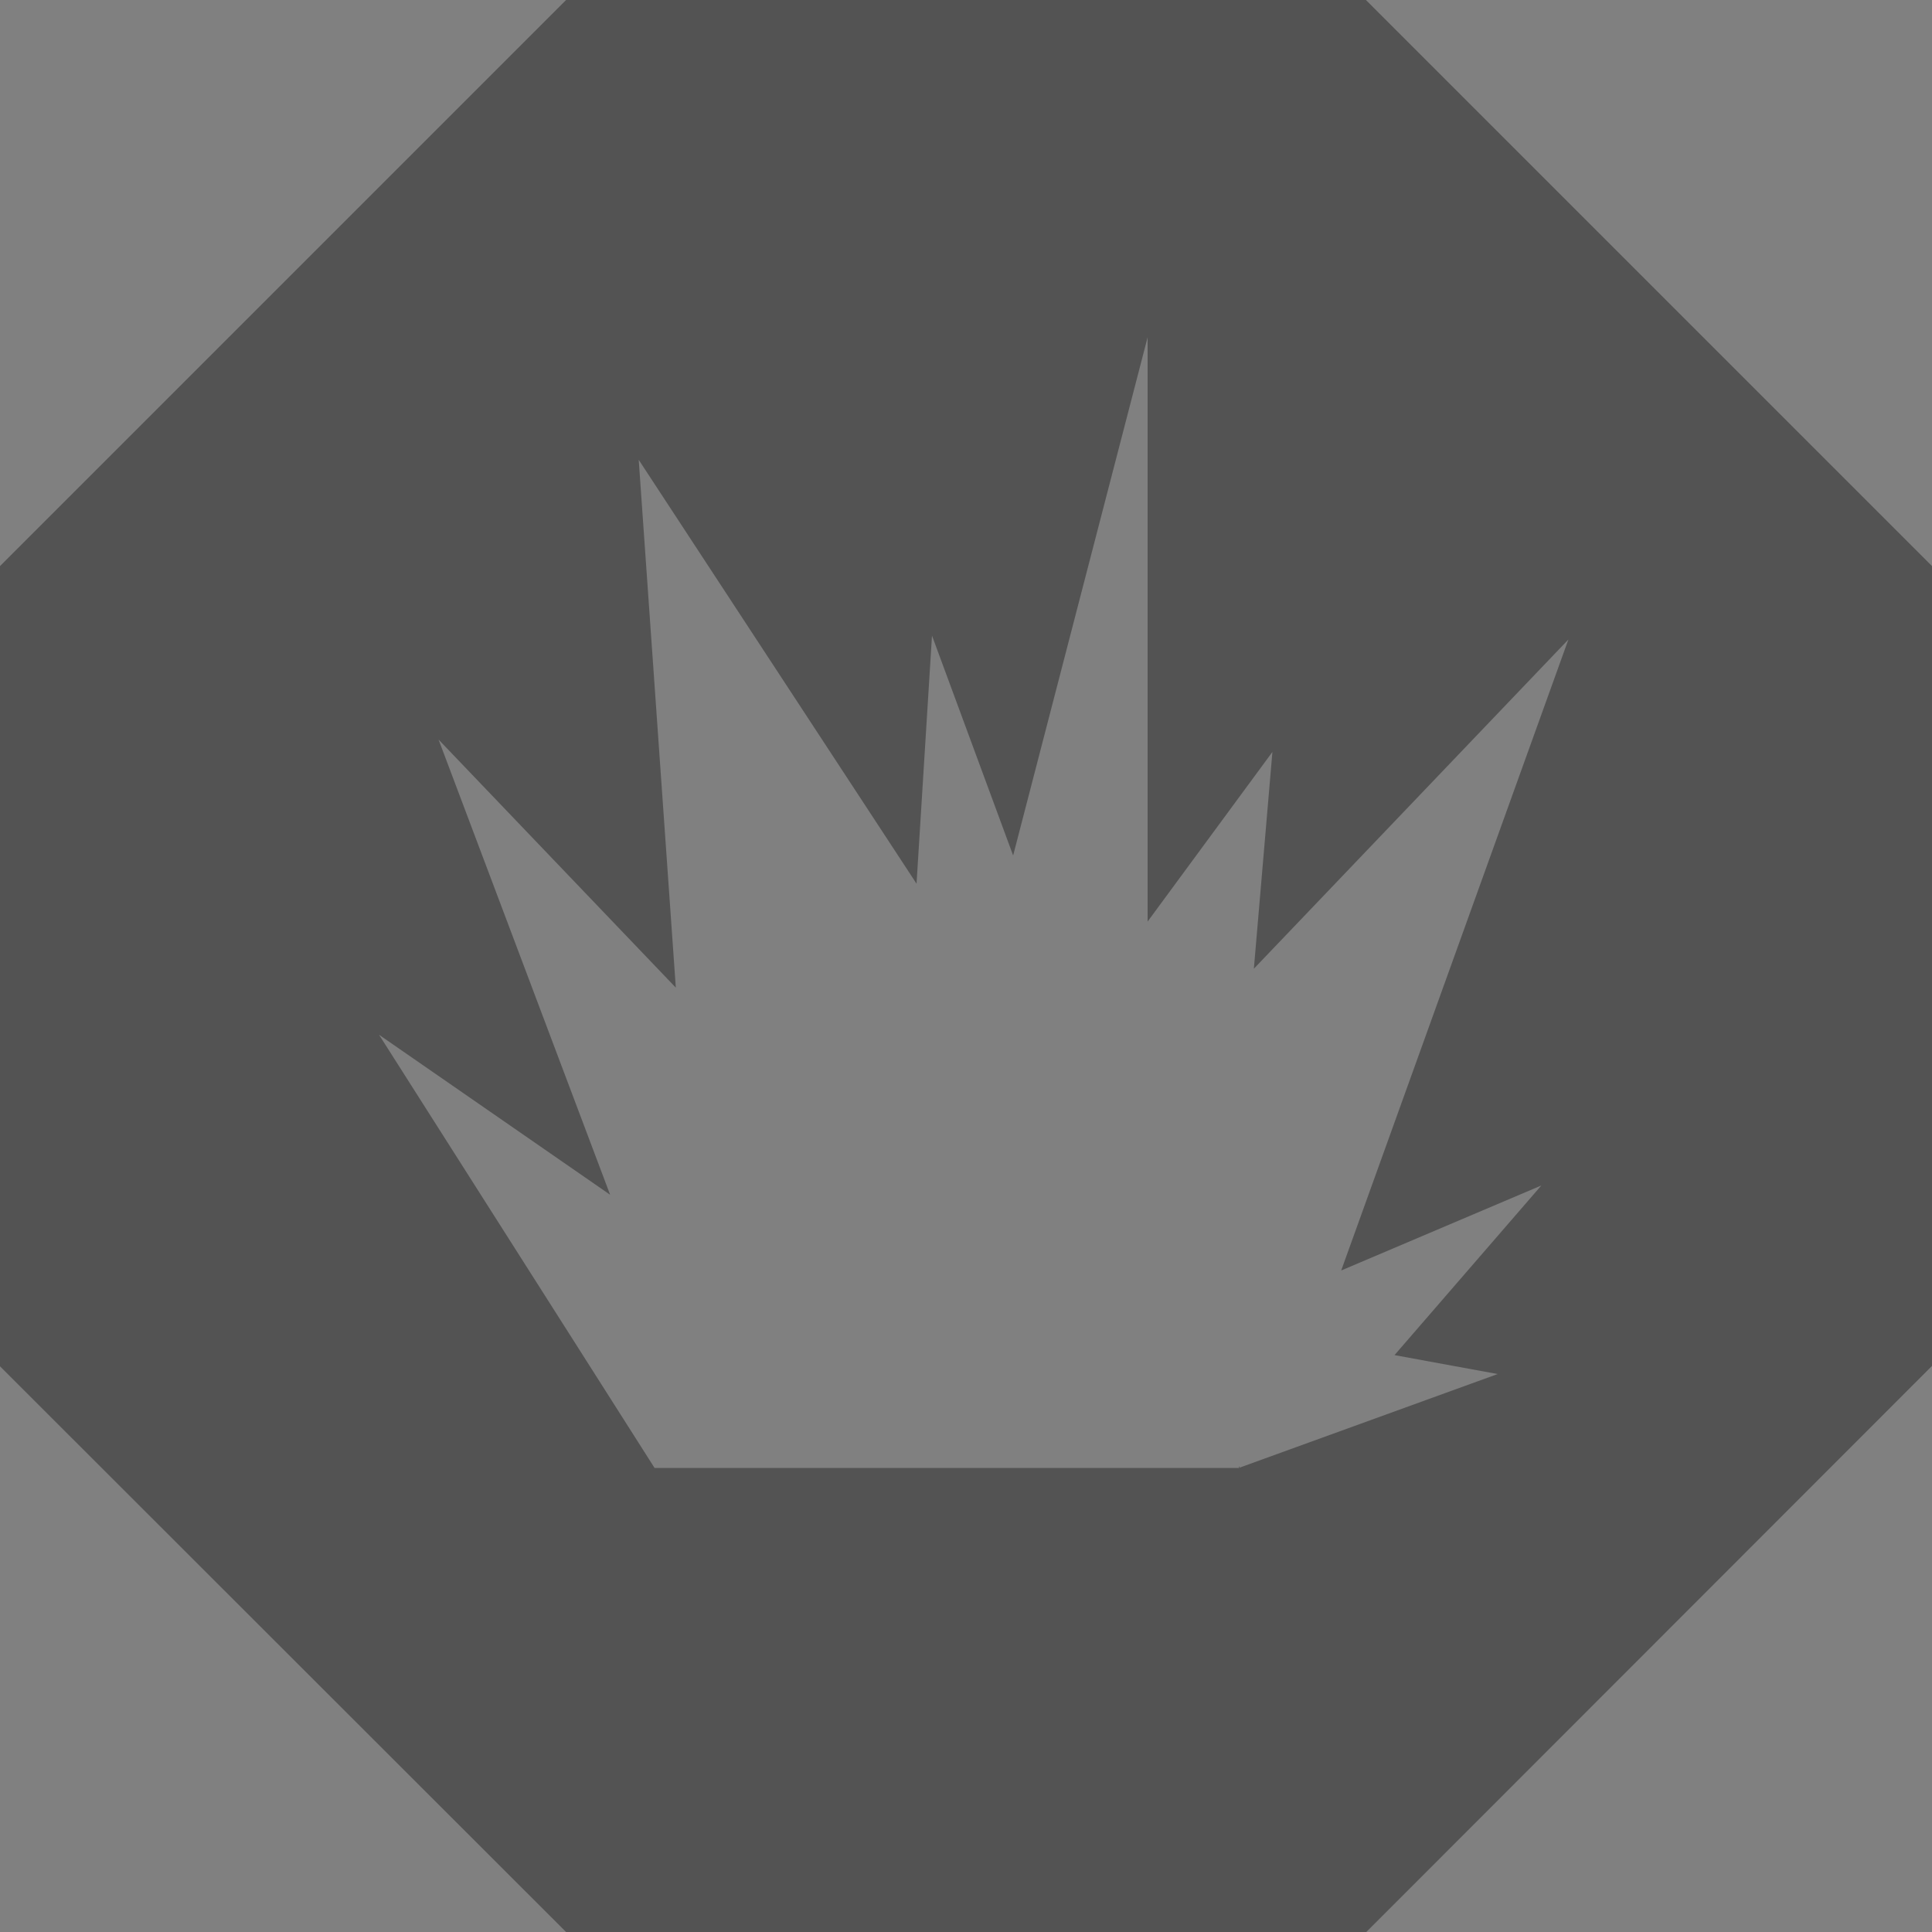 <?xml version="1.0" encoding="UTF-8" standalone="no"?>
<svg
   xmlns:dc="http://purl.org/dc/elements/1.1/"
   xmlns:cc="http://creativecommons.org/ns#"
   xmlns:rdf="http://www.w3.org/1999/02/22-rdf-syntax-ns#"
   xmlns:svg="http://www.w3.org/2000/svg"
   xmlns="http://www.w3.org/2000/svg"
   xmlns:sodipodi="http://sodipodi.sourceforge.net/DTD/sodipodi-0.dtd"
   xmlns:inkscape="http://www.inkscape.org/namespaces/inkscape"
   version="1.1"
   id="图层_1"
   x="0px"
   y="0px"
   viewBox="0 0 400 400"
   sodipodi:docname="Heavy Support [Battlefield Role].svg"
   width="400"
   height="400"
   inkscape:version="0.92.3 (2405546, 2018-03-11)">
  <rect x="0" y="0" width="400" height="400" fill="#808080" stroke="none"/>
  <defs
     id="defs13" />
  <sodipodi:namedview
     pagecolor="#ffffff"
     bordercolor="#666666"
     borderopacity="1"
     objecttolerance="10"
     gridtolerance="10"
     guidetolerance="10"
     inkscape:pageopacity="0"
     inkscape:pageshadow="2"
     inkscape:window-width="1920"
     inkscape:window-height="1017"
     id="namedview11"
     showgrid="false"
     fit-margin-top="0"
     fit-margin-left="0"
     fit-margin-right="0"
     fit-margin-bottom="0"
     inkscape:pagecheckerboard="true"
     inkscape:zoom="0.472"
     inkscape:cx="-13.771186"
     inkscape:cy="250"
     inkscape:window-x="-8"
     inkscape:window-y="-8"
     inkscape:window-maximized="1"
     inkscape:current-layer="图层_1" />
  <style
     type="text/css"
     id="style2">
	.st0{fill:none;}
	.st1{fill:#FFFFFF;}
</style>
  <polygon
     class="st0"
     points="-100,250 252.5,-104 605,250 252.5,604 "
     id="polygon4"
     style="fill:none"
     transform="translate(0,-100)"
	fill-opacity="0.35"	 />
  <path
     class="st1"
     d="m 696.4,-21 c 0,0.5 0.4,1 1,1 0.6,0 1,-0.4 1,-1 0,-0.5 -0.4,-1 -1,-1 -0.6,0 -1,0.4 -1,1 z"
     id="path6"
     inkscape:connector-curvature="0"
     style="fill:#ffffff"
	 fill-opacity="0.35"/>
  <path
     d="M 282.8,0 H 117.2 L 0,117.2 V 282.88 L 117.2,400 H 282.88 L 400,282.8 V 117.2 Z m 36.32,245.44 -30.4,35.12 21.36,3.92 -53.6,19.44 0.24,-0.32 -0.24,0.08 v 0.24 h -99.6 -13.44 -7.92 l -57.04,-89.68 47.84,33.12 -35.52,-94.24 49.12,51.36 -7.68,-109.28 57.52,87.76 3.2,-51.36 16.8,45.52 L 237.6,69.84 V 190.8 l 25.84,-35.12 -3.84,44.88 65.12,-68.16 -47.04,130.64 z"
     id="path8"
     inkscape:connector-curvature="0"
     style="stroke-width:0.8"
	 fill-opacity="0.35" />
</svg>
